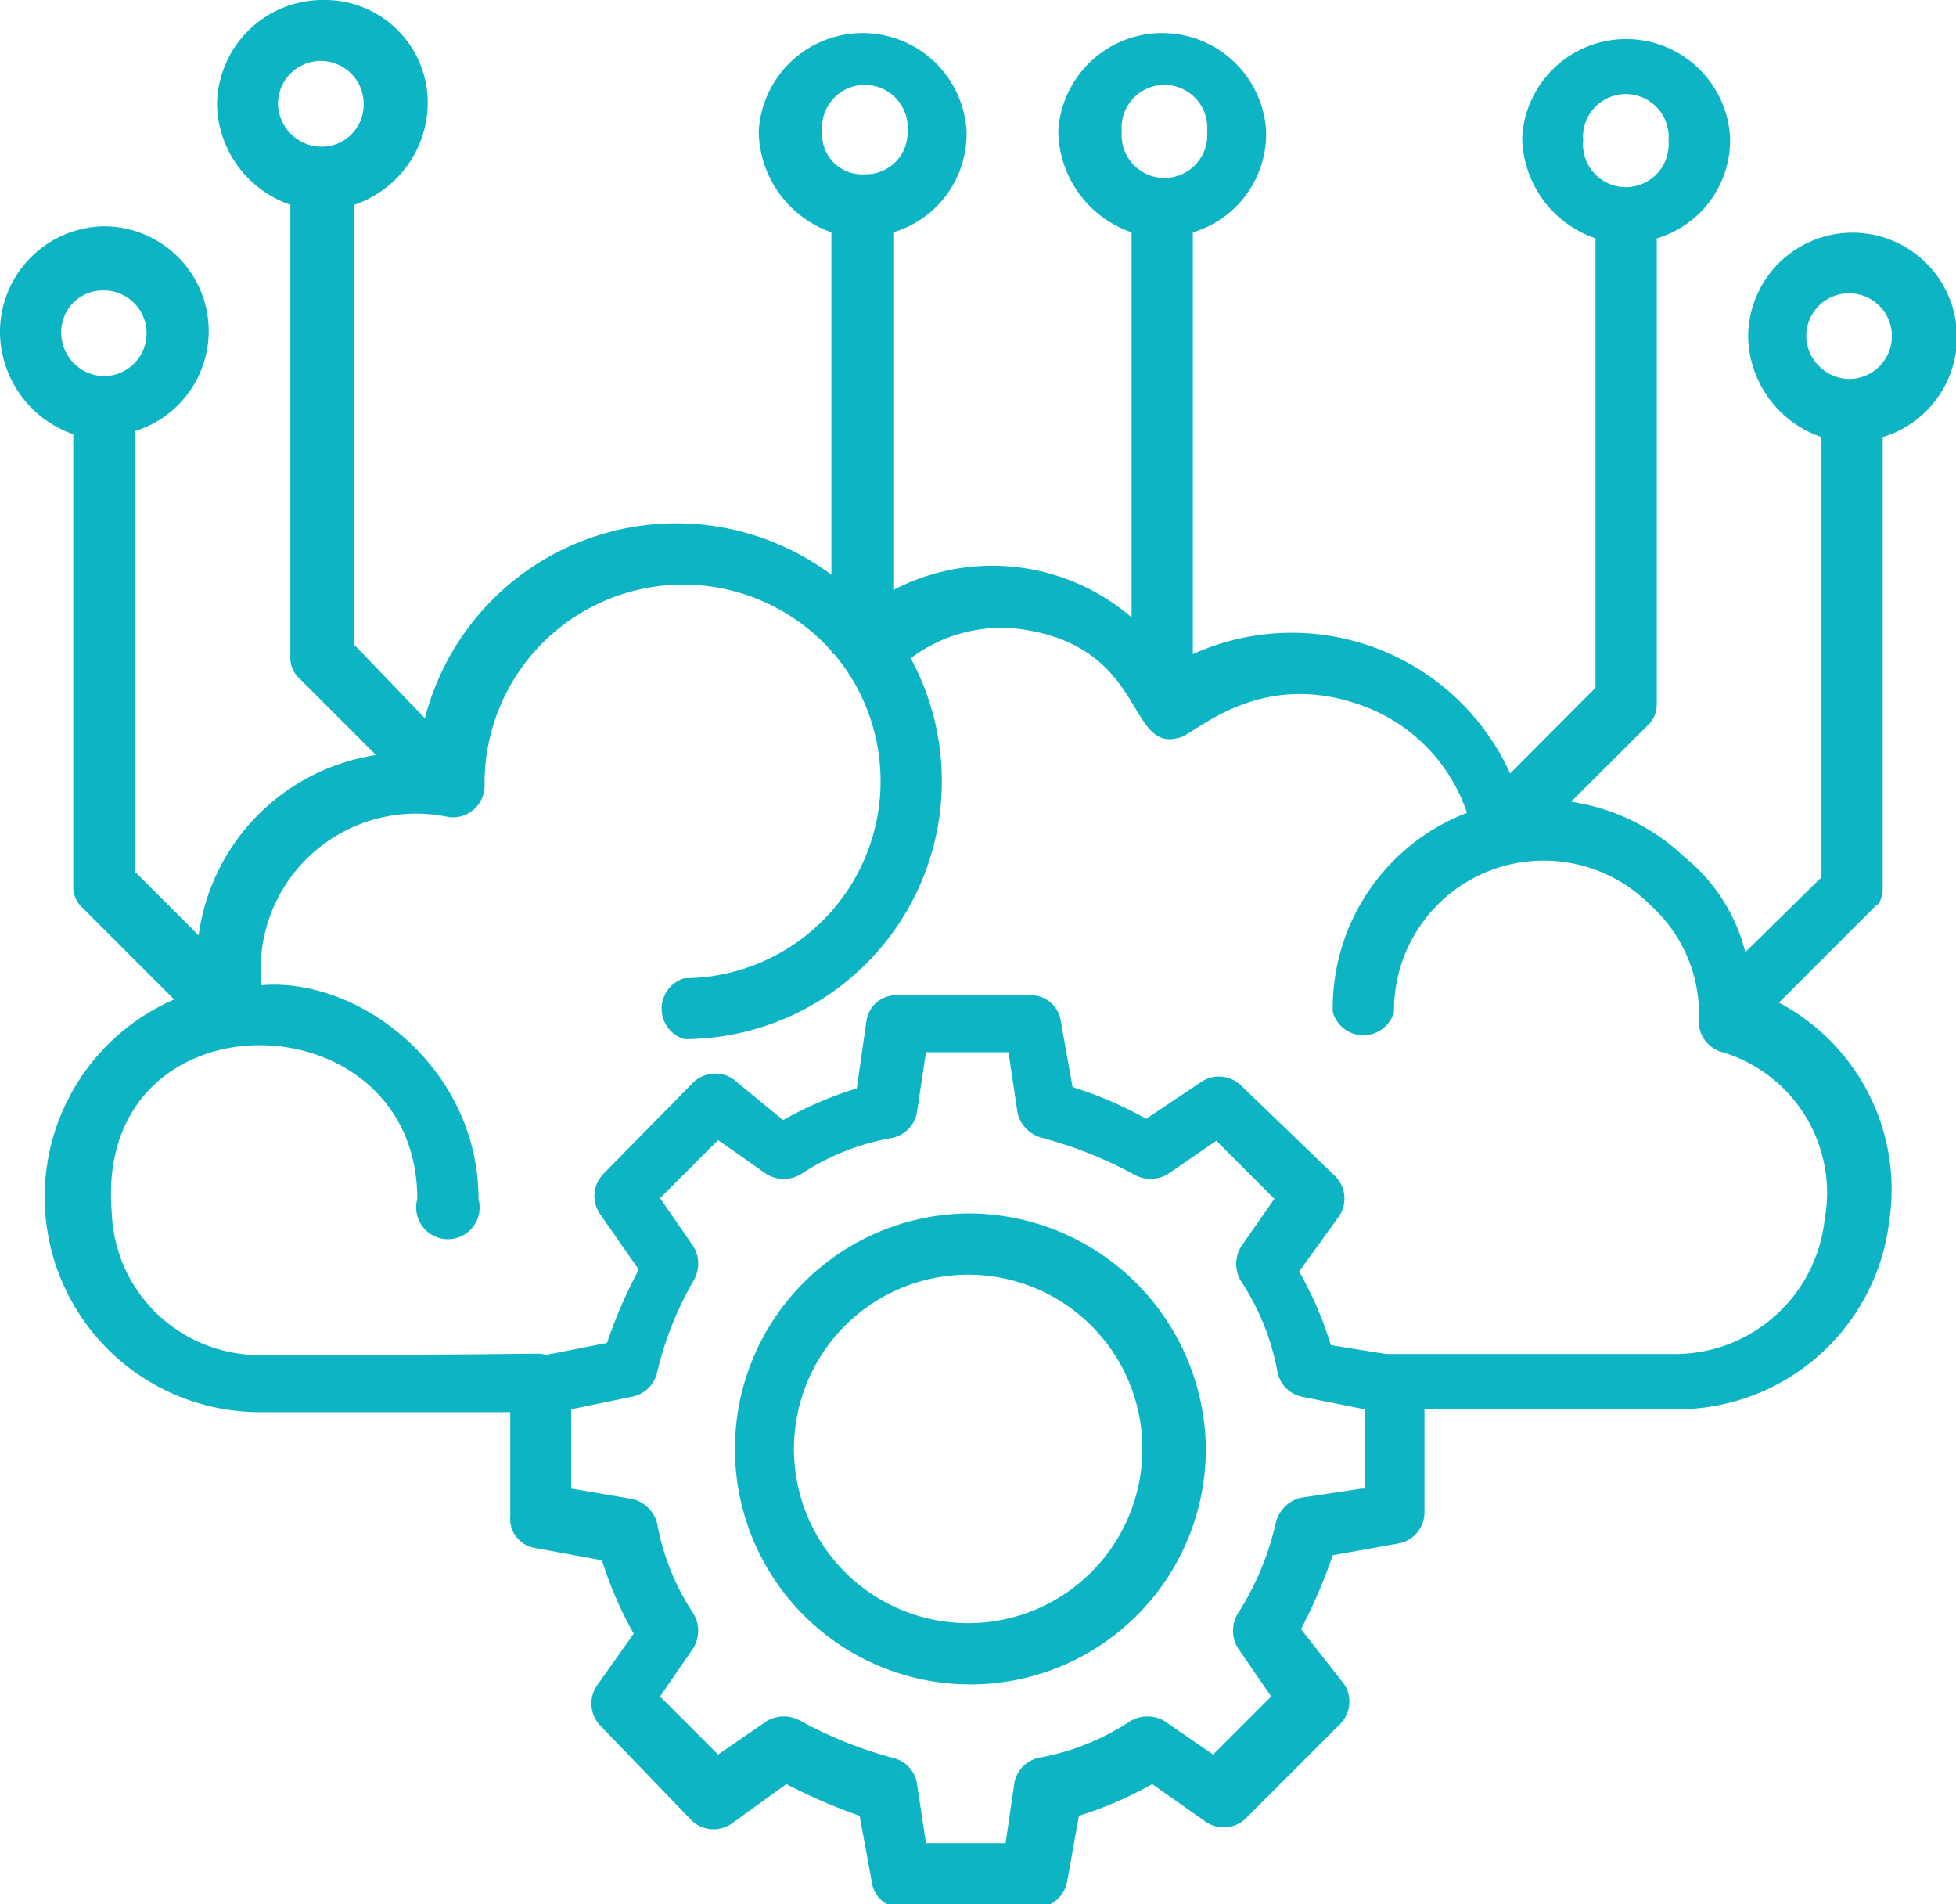<svg xmlns="http://www.w3.org/2000/svg" id="Layer_1" data-name="Layer 1" width="61.64" height="60" viewBox="0 0 61.64 60"><defs><style> .cls-1 { fill: #0cb4c4; } </style></defs><path class="cls-1" d="M59.33,28V13.77a3.29,3.29,0,1,0-4.24-3.18,3.41,3.41,0,0,0,2.31,3.18V27.64L55,30a5.59,5.59,0,0,0-1.92-3,6.57,6.57,0,0,0-3.57-1.74l2.41-2.4a.91.91,0,0,0,.29-.68V7.51a3.23,3.23,0,0,0,2.31-3.18,3.28,3.28,0,0,0-6.55,0,3.41,3.41,0,0,0,2.31,3.18V21.67l-2.69,2.7a7.56,7.56,0,0,0-10-3.76V7.32a3.24,3.24,0,0,0,2.31-3.18,3.28,3.28,0,0,0-6.55,0,3.42,3.42,0,0,0,2.31,3.18V19.45a6.74,6.74,0,0,0-7.51-.86V7.32a3.24,3.24,0,0,0,2.31-3.18,3.28,3.28,0,0,0-6.55,0A3.42,3.42,0,0,0,26.2,7.32V18.11a8.18,8.18,0,0,0-12.81,4.52l-2.22-2.31V6.45a3.41,3.41,0,0,0,2.31-3.18A3.24,3.24,0,0,0,10.21,0,3.33,3.33,0,0,0,6.84,3.27,3.41,3.41,0,0,0,9.15,6.45V20.71a.87.87,0,0,0,.29.67l2.41,2.41a6.64,6.64,0,0,0-5.59,5.68l-2-2V13.58a3.3,3.3,0,0,0-1-6.45A3.33,3.33,0,0,0,0,10.5a3.43,3.43,0,0,0,2.31,3.18V27.93a.87.87,0,0,0,.29.67l2.89,2.89a6.78,6.78,0,0,0,2.7,13h7.89v3.28a.93.93,0,0,0,.77,1l2.12.39a12,12,0,0,0,1,2.31l-1.16,1.64a1,1,0,0,0,.1,1.25l2.89,3a1,1,0,0,0,1.25.1l1.73-1.25a17.75,17.75,0,0,0,2.31,1l.39,2.12a.93.93,0,0,0,1,.77h4.14a1,1,0,0,0,1-.77l.38-2.12a11.92,11.92,0,0,0,2.31-1L38,57.4a1,1,0,0,0,1.25-.1l3-3a1,1,0,0,0,.1-1.25L41,51.33A17.19,17.19,0,0,0,42,49l2.12-.38a1,1,0,0,0,.77-1V44.4h7.9a6.73,6.73,0,0,0,6.74-5.88,6.66,6.66,0,0,0-3.47-6.93l3.08-3.08C59.23,28.51,59.33,28.22,59.33,28ZM49.89,4.43a1.35,1.35,0,1,1,2.69,0,1.35,1.35,0,1,1-2.69,0ZM8.76,3.27a1.35,1.35,0,0,1,2.7,0,1.32,1.32,0,0,1-1.35,1.35A1.38,1.38,0,0,1,8.76,3.27ZM1.93,10.5A1.31,1.31,0,0,1,3.27,9.15a1.35,1.35,0,0,1,0,2.7A1.37,1.37,0,0,1,1.93,10.5ZM35.35,4.14a1.35,1.35,0,1,1,2.69,0,1.35,1.35,0,1,1-2.69,0Zm-9.44,0a1.35,1.35,0,1,1,2.69,0,1.31,1.31,0,0,1-1.34,1.35A1.26,1.26,0,0,1,25.91,4.14Zm17,42.76-1.93.29a1.07,1.07,0,0,0-.77.77A9,9,0,0,1,39,50.85a1.06,1.06,0,0,0,0,1.06l1.06,1.54-1.83,1.83-1.54-1.06a1.06,1.06,0,0,0-1.06,0,7.65,7.65,0,0,1-2.89,1.16,1,1,0,0,0-.77.77l-.28,1.92H29.18l-.29-1.92a1,1,0,0,0-.77-.77,13.12,13.12,0,0,1-2.89-1.16,1.06,1.06,0,0,0-1.06,0l-1.54,1.06L20.8,53.45l1.06-1.54a1.06,1.06,0,0,0,0-1.06A7.54,7.54,0,0,1,20.71,48a1.07,1.07,0,0,0-.77-.77L18,46.9V44.4L19.94,44a1,1,0,0,0,.77-.77,10.71,10.71,0,0,1,1.15-2.89,1.06,1.06,0,0,0,0-1.06L20.8,37.75l1.83-1.83L24.17,37a1.05,1.05,0,0,0,1.06,0,7.54,7.54,0,0,1,2.89-1.15,1,1,0,0,0,.77-.77l.29-1.93h2.6l.29,1.93a1.07,1.07,0,0,0,.77.77A13.11,13.11,0,0,1,35.73,37a1.06,1.06,0,0,0,1.06,0l1.54-1.06,1.83,1.83L39.1,39.29a1.06,1.06,0,0,0,0,1.06,7.71,7.71,0,0,1,1.16,2.89A1,1,0,0,0,41,44L43,44.4v2.5ZM57.5,38.43a4.75,4.75,0,0,1-4.82,4.23h-9l-1.74-.28a11.4,11.4,0,0,0-1-2.32l1.25-1.73a1,1,0,0,0-.09-1.25l-3-2.89a1,1,0,0,0-1.25-.1l-1.73,1.16a12.07,12.07,0,0,0-2.32-1l-.38-2.12a.94.94,0,0,0-1-.77H28.31a.94.94,0,0,0-1,.77L27,34.29a11.64,11.64,0,0,0-2.32,1L23.11,34a1,1,0,0,0-1.25.09L19,37a1,1,0,0,0-.09,1.25L20.13,40a14.93,14.93,0,0,0-1,2.31l-1.93.38c-.39-.09.77,0-8.86,0a4.66,4.66,0,0,1-4.82-4.52c-.57-7,9.63-6.84,9.63-.39a1,1,0,1,0,1.93,0c0-4.14-3.76-7-6.84-6.74a4.9,4.9,0,0,1,5.88-5.3,1,1,0,0,0,1.15-1.06A6.26,6.26,0,0,1,26.2,20.51s0,.1.09.1a6.21,6.21,0,0,1-4.72,10.21,1,1,0,0,0,0,1.92,8.13,8.13,0,0,0,7.13-12,4.73,4.73,0,0,1,3.76-.87c3.66.67,3.08,3.85,4.71,3.37.49-.1,2.51-2.21,5.78-1a5.43,5.43,0,0,1,3.28,3.37A6.59,6.59,0,0,0,42,31.88a1,1,0,0,0,1.93,0A4.72,4.72,0,0,1,52,28.51a4.62,4.62,0,0,1,1.54,3.56,1,1,0,0,0,.67,1.06A4.63,4.63,0,0,1,57.5,38.43Zm-.58-27.84a1.35,1.35,0,1,1,1.35,1.35A1.38,1.38,0,0,1,56.92,10.59Z"></path><path class="cls-1" d="M30.53,38.23A7.42,7.42,0,1,0,38,45.65,7.49,7.49,0,0,0,30.53,38.23Zm0,12.91A5.49,5.49,0,1,1,36,45.65,5.49,5.49,0,0,1,30.53,51.14Z"></path></svg>